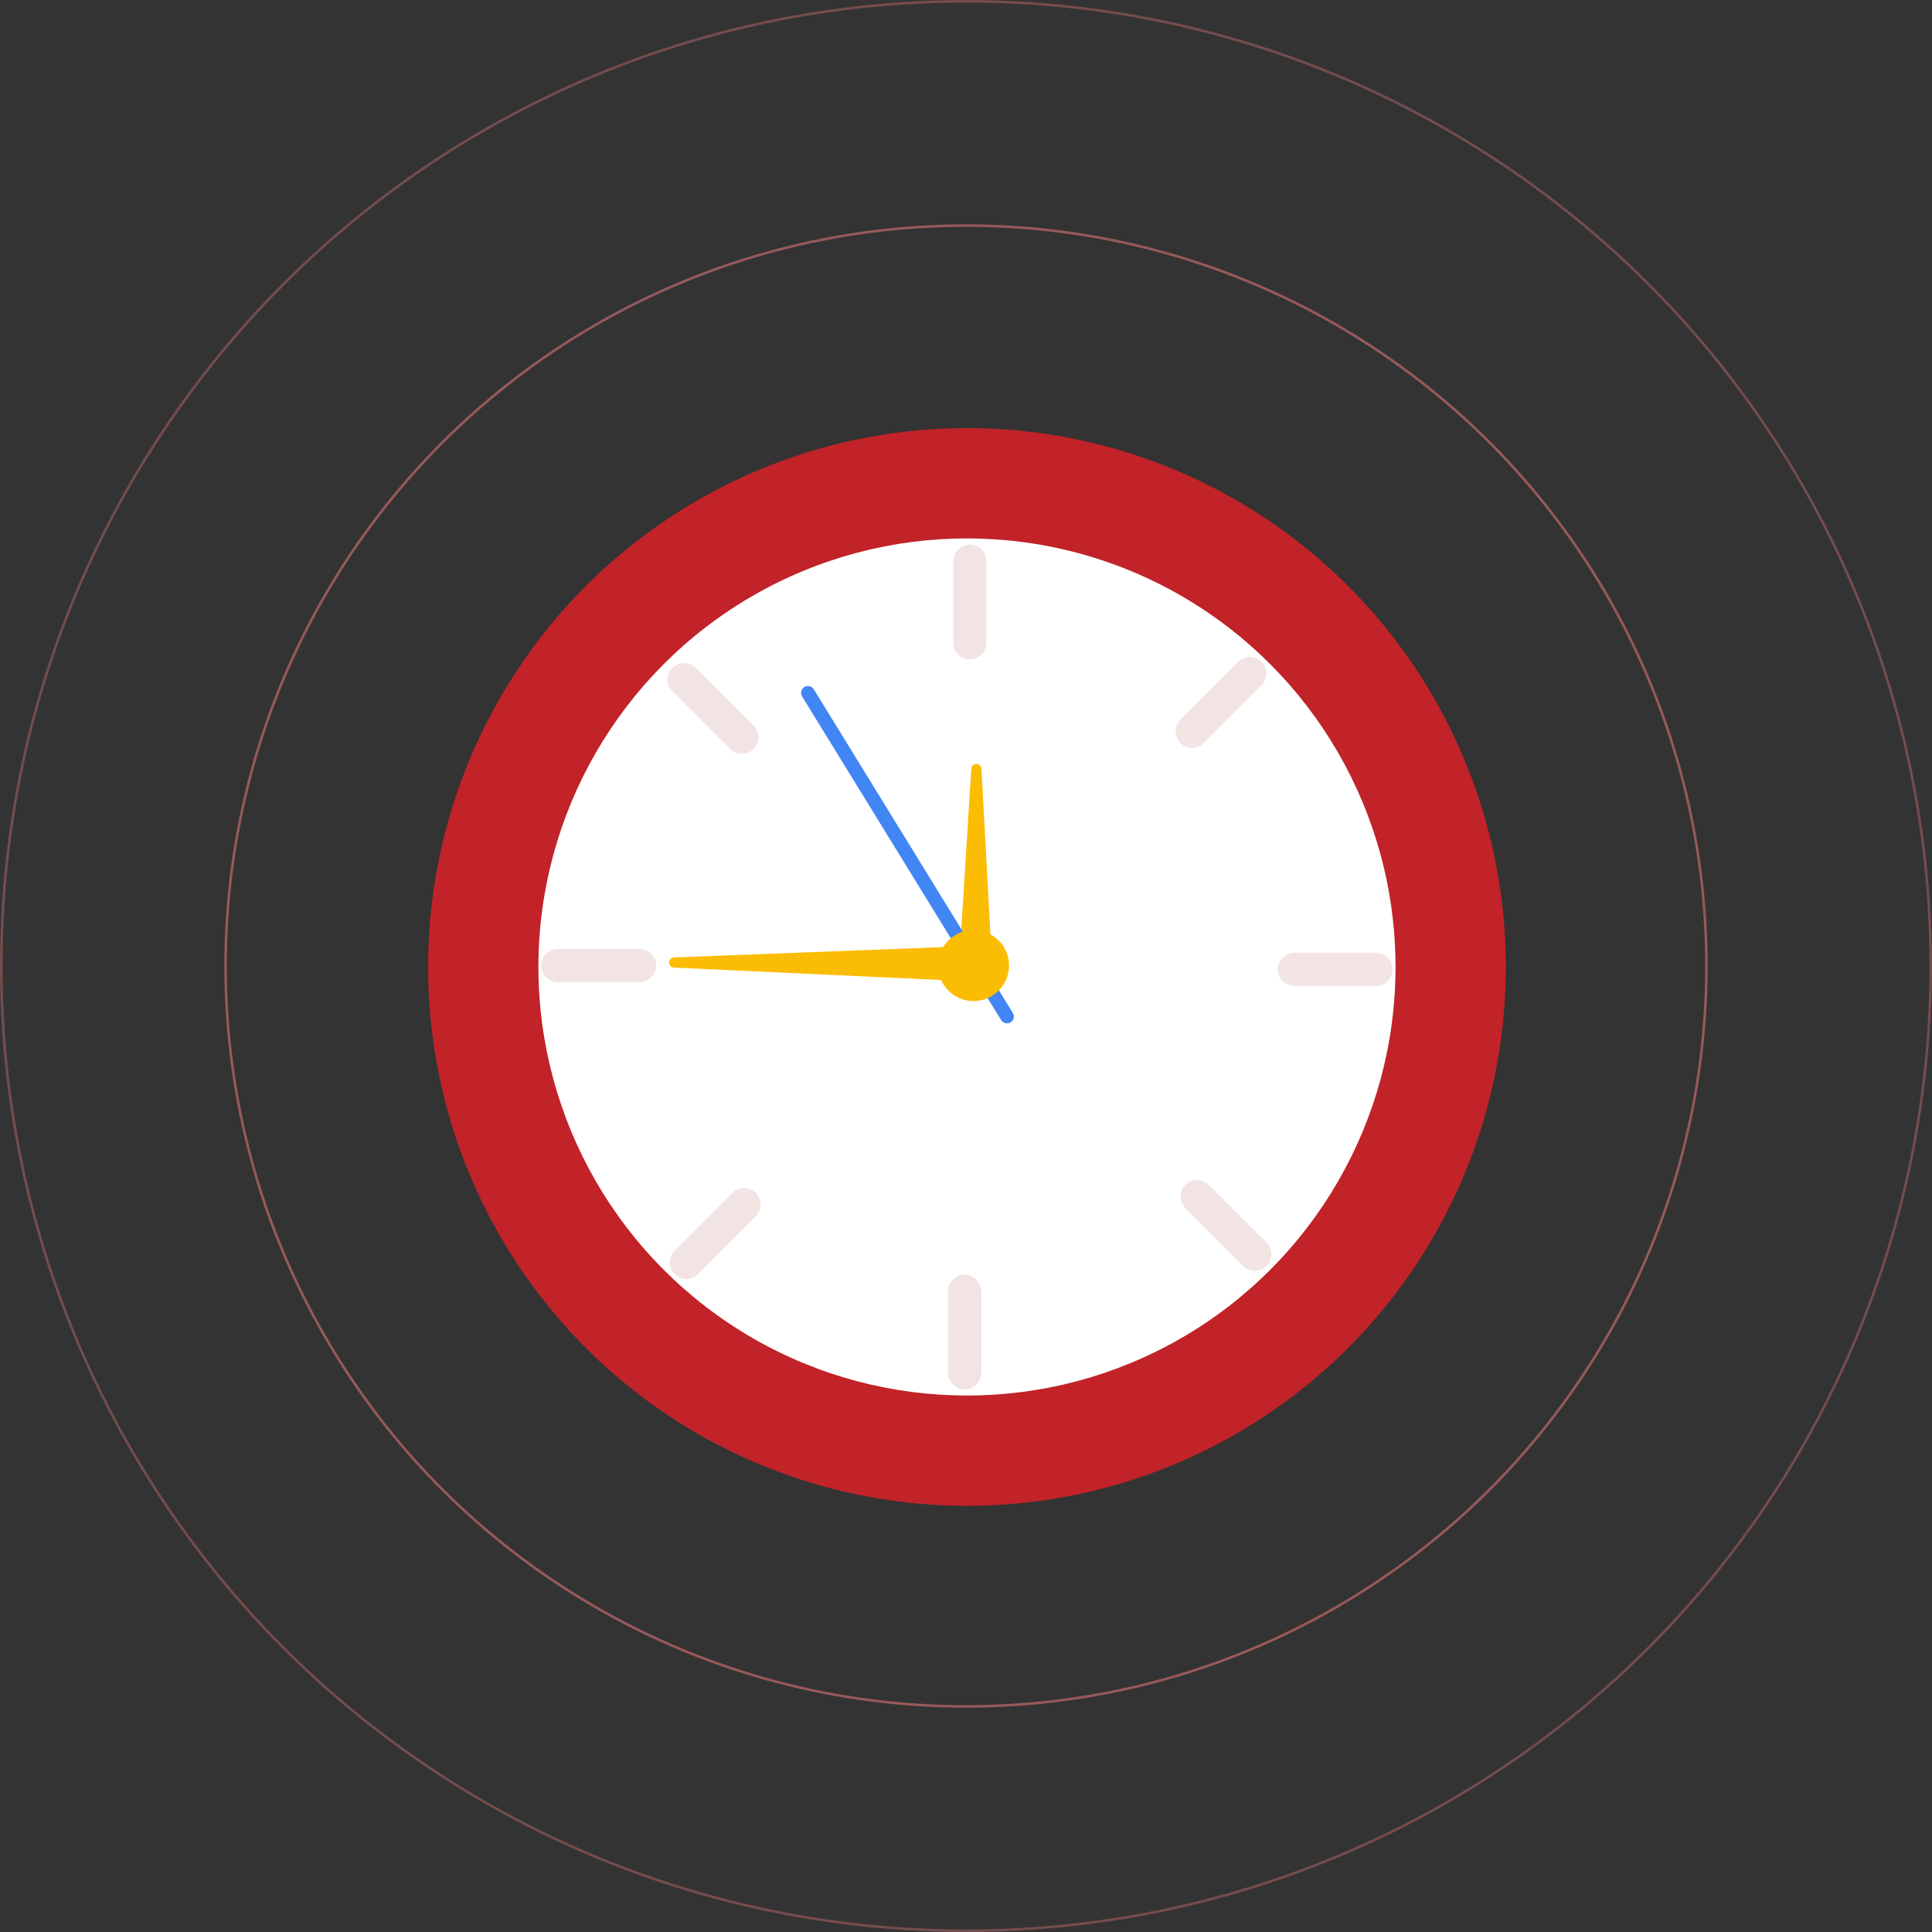 <svg xmlns="http://www.w3.org/2000/svg" width="379" height="379" viewBox="0 0 379 379">
  <rect x="0" y="0" width="379" height="379" fill="#333333" stroke="none"/>
  <g id="Group_290" data-name="Group 290" transform="translate(-408 -3515)">
    <g id="Group_31" data-name="Group 31" transform="translate(408.141 3515.142)">
      <g id="Ellipse_1" data-name="Ellipse 1" transform="translate(150.859 150.858)" fill="none" stroke="#f37c7e" stroke-width="0.5">
        <circle cx="38.5" cy="38.5" r="38.5" stroke="none"/>
        <circle cx="38.5" cy="38.5" r="38.25" fill="none"/>
      </g>
      <g id="Ellipse_2" data-name="Ellipse 2" transform="translate(95.859 95.858)" fill="none" stroke="#f37c7e" stroke-width="0.5" opacity="0.96">
        <circle cx="93.5" cy="93.5" r="93.5" stroke="none"/>
        <circle cx="93.5" cy="93.5" r="93.25" fill="none"/>
      </g>
      <g id="Ellipse_3" data-name="Ellipse 3" transform="translate(43.859 43.858)" fill="none" stroke="#f37c7e" stroke-width="0.5" opacity="0.52">
        <circle cx="145.5" cy="145.5" r="145.5" stroke="none"/>
        <circle cx="145.5" cy="145.5" r="145.25" fill="none"/>
      </g>
      <g id="Ellipse_4" data-name="Ellipse 4" transform="translate(-0.141 -0.142)" fill="none" stroke="#f37c7e" stroke-width="0.5" opacity="0.34">
        <circle cx="189.5" cy="189.5" r="189.5" stroke="none"/>
        <circle cx="189.5" cy="189.5" r="189.25" fill="none"/>
      </g>
    </g>
    <g id="Group_289" data-name="Group 289">
      <ellipse id="Ellipse_19" data-name="Ellipse 19" cx="105.71" cy="105.71" rx="105.71" ry="105.71" transform="translate(491.981 3598.981)" fill="#c12328"/>
      <ellipse id="Ellipse_20" data-name="Ellipse 20" cx="84.07" cy="84.07" rx="84.07" ry="84.07" transform="translate(513.621 3620.621)" fill="#fff"/>
      <path id="Path_468" data-name="Path 468" d="M2603.954-1312.438l-1.96-36.3-2.284,36.654Z" transform="translate(-2002.458 5014.61)" fill="#fbbc04" stroke="#fbbc04" stroke-linecap="round" stroke-linejoin="round" stroke-width="2"/>
      <path id="Path_469" data-name="Path 469" d="M2538.325-1275.6l-54.9,2.1,54.459,2.519Z" transform="translate(-1943.166 4977.318)" fill="#fbbc04" stroke="#fbbc04" stroke-linecap="round" stroke-linejoin="round" stroke-width="2"/>
      <rect id="Rectangle_162" data-name="Rectangle 162" width="0.69" height="75.229" rx="0.345" transform="matrix(0.852, -0.524, 0.524, 0.852, 566.013, 3650.796)" fill="none" stroke="#4285f4" stroke-width="2"/>
      <ellipse id="Ellipse_21" data-name="Ellipse 21" cx="6.968" cy="6.968" rx="6.968" ry="6.968" transform="translate(592.006 3697.441)" fill="#fbbc04"/>
      <rect id="Rectangle_163" data-name="Rectangle 163" width="1.526" height="17.557" rx="0.763" transform="translate(597.5 3624.302)" fill="#fcf2f2" stroke="#f3e4e4" stroke-width="5"/>
      <rect id="Rectangle_164" data-name="Rectangle 164" width="1.526" height="17.557" rx="0.763" transform="translate(653.19 3646.053) rotate(45)" fill="#fcf2f2" stroke="#f3e4e4" stroke-width="5"/>
      <rect id="Rectangle_165" data-name="Rectangle 165" width="1.526" height="17.557" rx="0.763" transform="translate(678.708 3704.391) rotate(90)" fill="#fcf2f2" stroke="#f3e4e4" stroke-width="5"/>
      <rect id="Rectangle_166" data-name="Rectangle 166" width="1.526" height="17.557" rx="0.763" transform="translate(655.245 3761.055) rotate(135)" fill="#fcf2f2" stroke="#f3e4e4" stroke-width="5"/>
      <rect id="Rectangle_167" data-name="Rectangle 167" width="1.526" height="17.557" rx="0.763" transform="translate(598.004 3785.08) rotate(180)" fill="#fcf2f2" stroke="#f3e4e4" stroke-width="5"/>
      <rect id="Rectangle_168" data-name="Rectangle 168" width="1.526" height="17.557" rx="0.763" transform="translate(542.62 3763.729) rotate(-135)" fill="#fcf2f2" stroke="#f3e4e4" stroke-width="5"/>
      <rect id="Rectangle_169" data-name="Rectangle 169" width="1.526" height="17.557" rx="0.763" transform="translate(516.674 3705.171) rotate(-90)" fill="#fcf2f2" stroke="#f3e4e4" stroke-width="5"/>
      <rect id="Rectangle_170" data-name="Rectangle 170" width="1.526" height="17.557" rx="0.763" transform="translate(541.106 3648.318) rotate(-45)" fill="#fcf2f2" stroke="#f3e4e4" stroke-width="5"/>
    </g>
  </g>
</svg>
